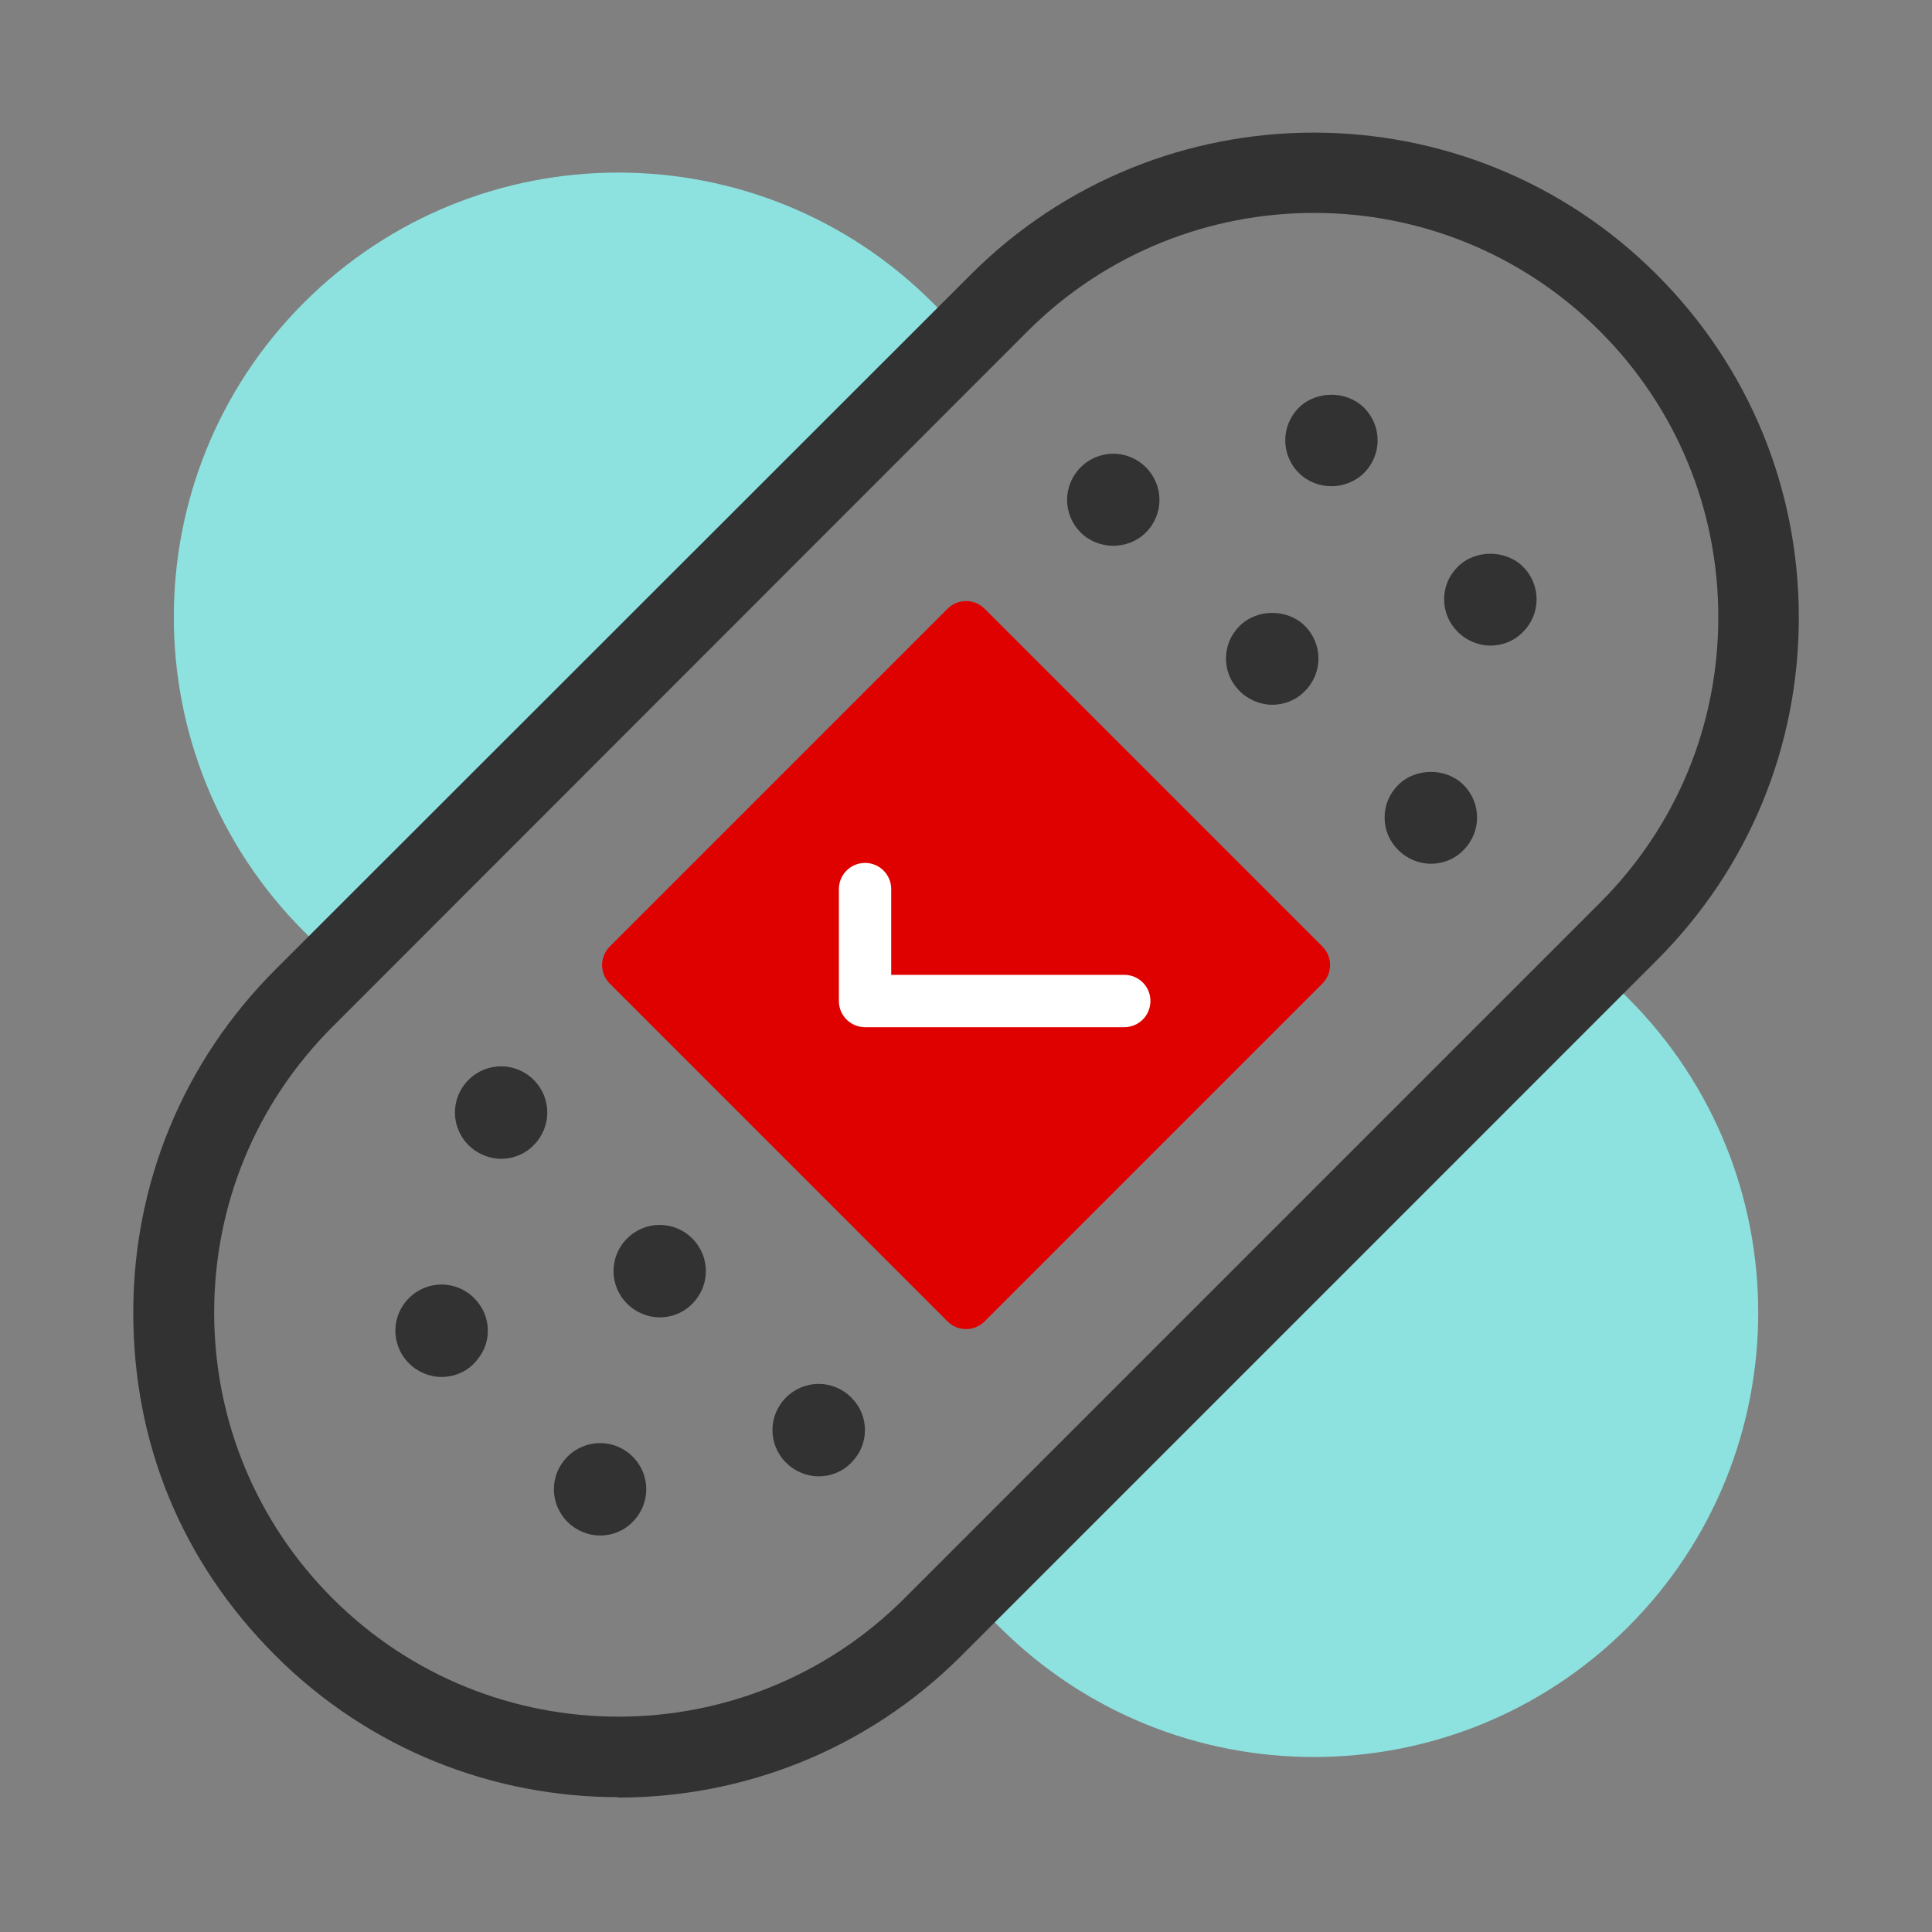 <svg width="48" height="48" viewBox="0 0 48 48" fill="none" xmlns="http://www.w3.org/2000/svg">
<rect x="0" y="0" width="48" height="48" fill="#808080" stroke="none"/>
<path d="M39.62 23.97L24 39.59L24.83 40.42C29.14 44.73 36.14 44.73 40.45 40.42C44.76 36.11 44.76 29.11 40.45 24.8L39.62 23.97Z" fill="#8DE2E0"/>
<path d="M8.381 23.97L24.001 8.35L23.171 7.52C18.861 3.21 11.861 3.21 7.551 7.52C3.241 11.83 3.241 18.83 7.551 23.14L8.381 23.97Z" fill="#8DE2E0"/>
<path d="M26.849 11.61C26.399 12.06 26.399 12.78 26.849 13.23C27.069 13.45 27.369 13.56 27.659 13.56C27.949 13.56 28.249 13.45 28.469 13.23C28.919 12.78 28.919 12.06 28.469 11.61C28.019 11.16 27.299 11.16 26.849 11.61Z" fill="#323232"/>
<path d="M30.799 15.55C30.579 15.77 30.459 16.05 30.459 16.36C30.459 16.67 30.579 16.95 30.799 17.17C31.019 17.39 31.319 17.51 31.609 17.51C31.899 17.51 32.199 17.4 32.419 17.17C32.869 16.72 32.869 16 32.419 15.55C31.989 15.12 31.229 15.12 30.799 15.55Z" fill="#323232"/>
<path d="M34.74 19.5C34.52 19.72 34.4 20 34.4 20.31C34.4 20.62 34.52 20.9 34.74 21.12C34.96 21.34 35.26 21.46 35.55 21.46C35.84 21.46 36.14 21.35 36.36 21.12C36.81 20.67 36.81 19.95 36.36 19.5C35.93 19.07 35.17 19.07 34.74 19.5Z" fill="#323232"/>
<path d="M32.269 10.13C31.819 10.58 31.819 11.3 32.269 11.75C32.489 11.97 32.789 12.08 33.079 12.08C33.369 12.08 33.669 11.97 33.889 11.75C34.339 11.3 34.339 10.58 33.889 10.13C33.459 9.7 32.699 9.7 32.269 10.13Z" fill="#323232"/>
<path d="M37.839 14.08C37.409 13.65 36.649 13.65 36.219 14.08C35.999 14.3 35.879 14.58 35.879 14.89C35.879 15.2 35.999 15.48 36.219 15.7C36.439 15.92 36.739 16.04 37.029 16.04C37.319 16.04 37.619 15.93 37.839 15.7C38.289 15.25 38.289 14.53 37.839 14.08Z" fill="#323232"/>
<path d="M19.529 34.72C19.079 35.17 19.079 35.89 19.529 36.34C19.749 36.56 20.049 36.68 20.339 36.68C20.629 36.68 20.929 36.57 21.149 36.34C21.369 36.12 21.489 35.84 21.489 35.53C21.489 35.22 21.369 34.94 21.149 34.72C20.699 34.27 19.979 34.27 19.529 34.72Z" fill="#323232"/>
<path d="M15.58 30.77C15.13 31.22 15.13 31.94 15.58 32.39C15.8 32.61 16.1 32.73 16.39 32.73C16.68 32.73 16.98 32.62 17.2 32.39C17.65 31.94 17.65 31.22 17.2 30.77C16.75 30.32 16.03 30.32 15.58 30.77Z" fill="#323232"/>
<path d="M11.64 26.83C11.19 27.28 11.19 28 11.64 28.45C11.86 28.67 12.16 28.79 12.45 28.79C12.74 28.79 13.04 28.68 13.26 28.45C13.71 28 13.71 27.28 13.26 26.83C12.81 26.38 12.09 26.38 11.64 26.83Z" fill="#323232"/>
<path d="M14.099 36.19C13.649 36.64 13.649 37.36 14.099 37.81C14.319 38.03 14.619 38.15 14.909 38.15C15.199 38.15 15.499 38.04 15.719 37.81C16.169 37.36 16.169 36.64 15.719 36.19C15.269 35.74 14.549 35.74 14.099 36.19Z" fill="#323232"/>
<path d="M10.16 32.251C9.71 32.701 9.71 33.421 10.16 33.871C10.38 34.091 10.68 34.211 10.97 34.211C11.26 34.211 11.56 34.101 11.78 33.871C12 33.641 12.12 33.371 12.12 33.061C12.12 32.751 12 32.471 11.78 32.251C11.33 31.801 10.61 31.801 10.16 32.251Z" fill="#323232"/>
<path d="M32.855 23.517L24.462 15.124C24.208 14.87 23.796 14.87 23.542 15.124L15.149 23.517C14.895 23.771 14.895 24.182 15.149 24.436L23.542 32.83C23.796 33.084 24.208 33.084 24.462 32.83L32.855 24.436C33.109 24.182 33.109 23.771 32.855 23.517Z" fill="#DF0000"/>
<path d="M27.932 25.52H21.492C21.132 25.52 20.842 25.23 20.842 24.869V22.09C20.842 21.73 21.132 21.439 21.492 21.439C21.852 21.439 22.142 21.73 22.142 22.09V24.22H27.932C28.292 24.22 28.582 24.509 28.582 24.869C28.582 25.23 28.292 25.52 27.932 25.52Z" fill="white"/>
<path d="M15.361 44.65C12.271 44.65 9.191 43.48 6.841 41.13C4.491 38.78 3.311 35.83 3.311 32.61C3.311 29.39 4.561 26.37 6.841 24.09L24.12 6.82C28.82 2.12 36.461 2.12 41.16 6.82C43.441 9.1 44.691 12.12 44.691 15.34C44.691 18.56 43.441 21.58 41.16 23.86L23.881 41.14C21.53 43.49 18.451 44.66 15.361 44.66V44.65ZM32.641 5.29C30.07 5.29 27.491 6.27 25.53 8.23L8.261 25.51C6.361 27.41 5.321 29.93 5.321 32.61C5.321 35.29 6.371 37.82 8.261 39.71C12.181 43.63 18.55 43.63 22.471 39.71L39.751 22.43C41.651 20.53 42.691 18.01 42.691 15.33C42.691 12.65 41.641 10.12 39.751 8.23C37.791 6.27 35.221 5.29 32.651 5.29H32.641Z" fill="#323232"/>
</svg>
